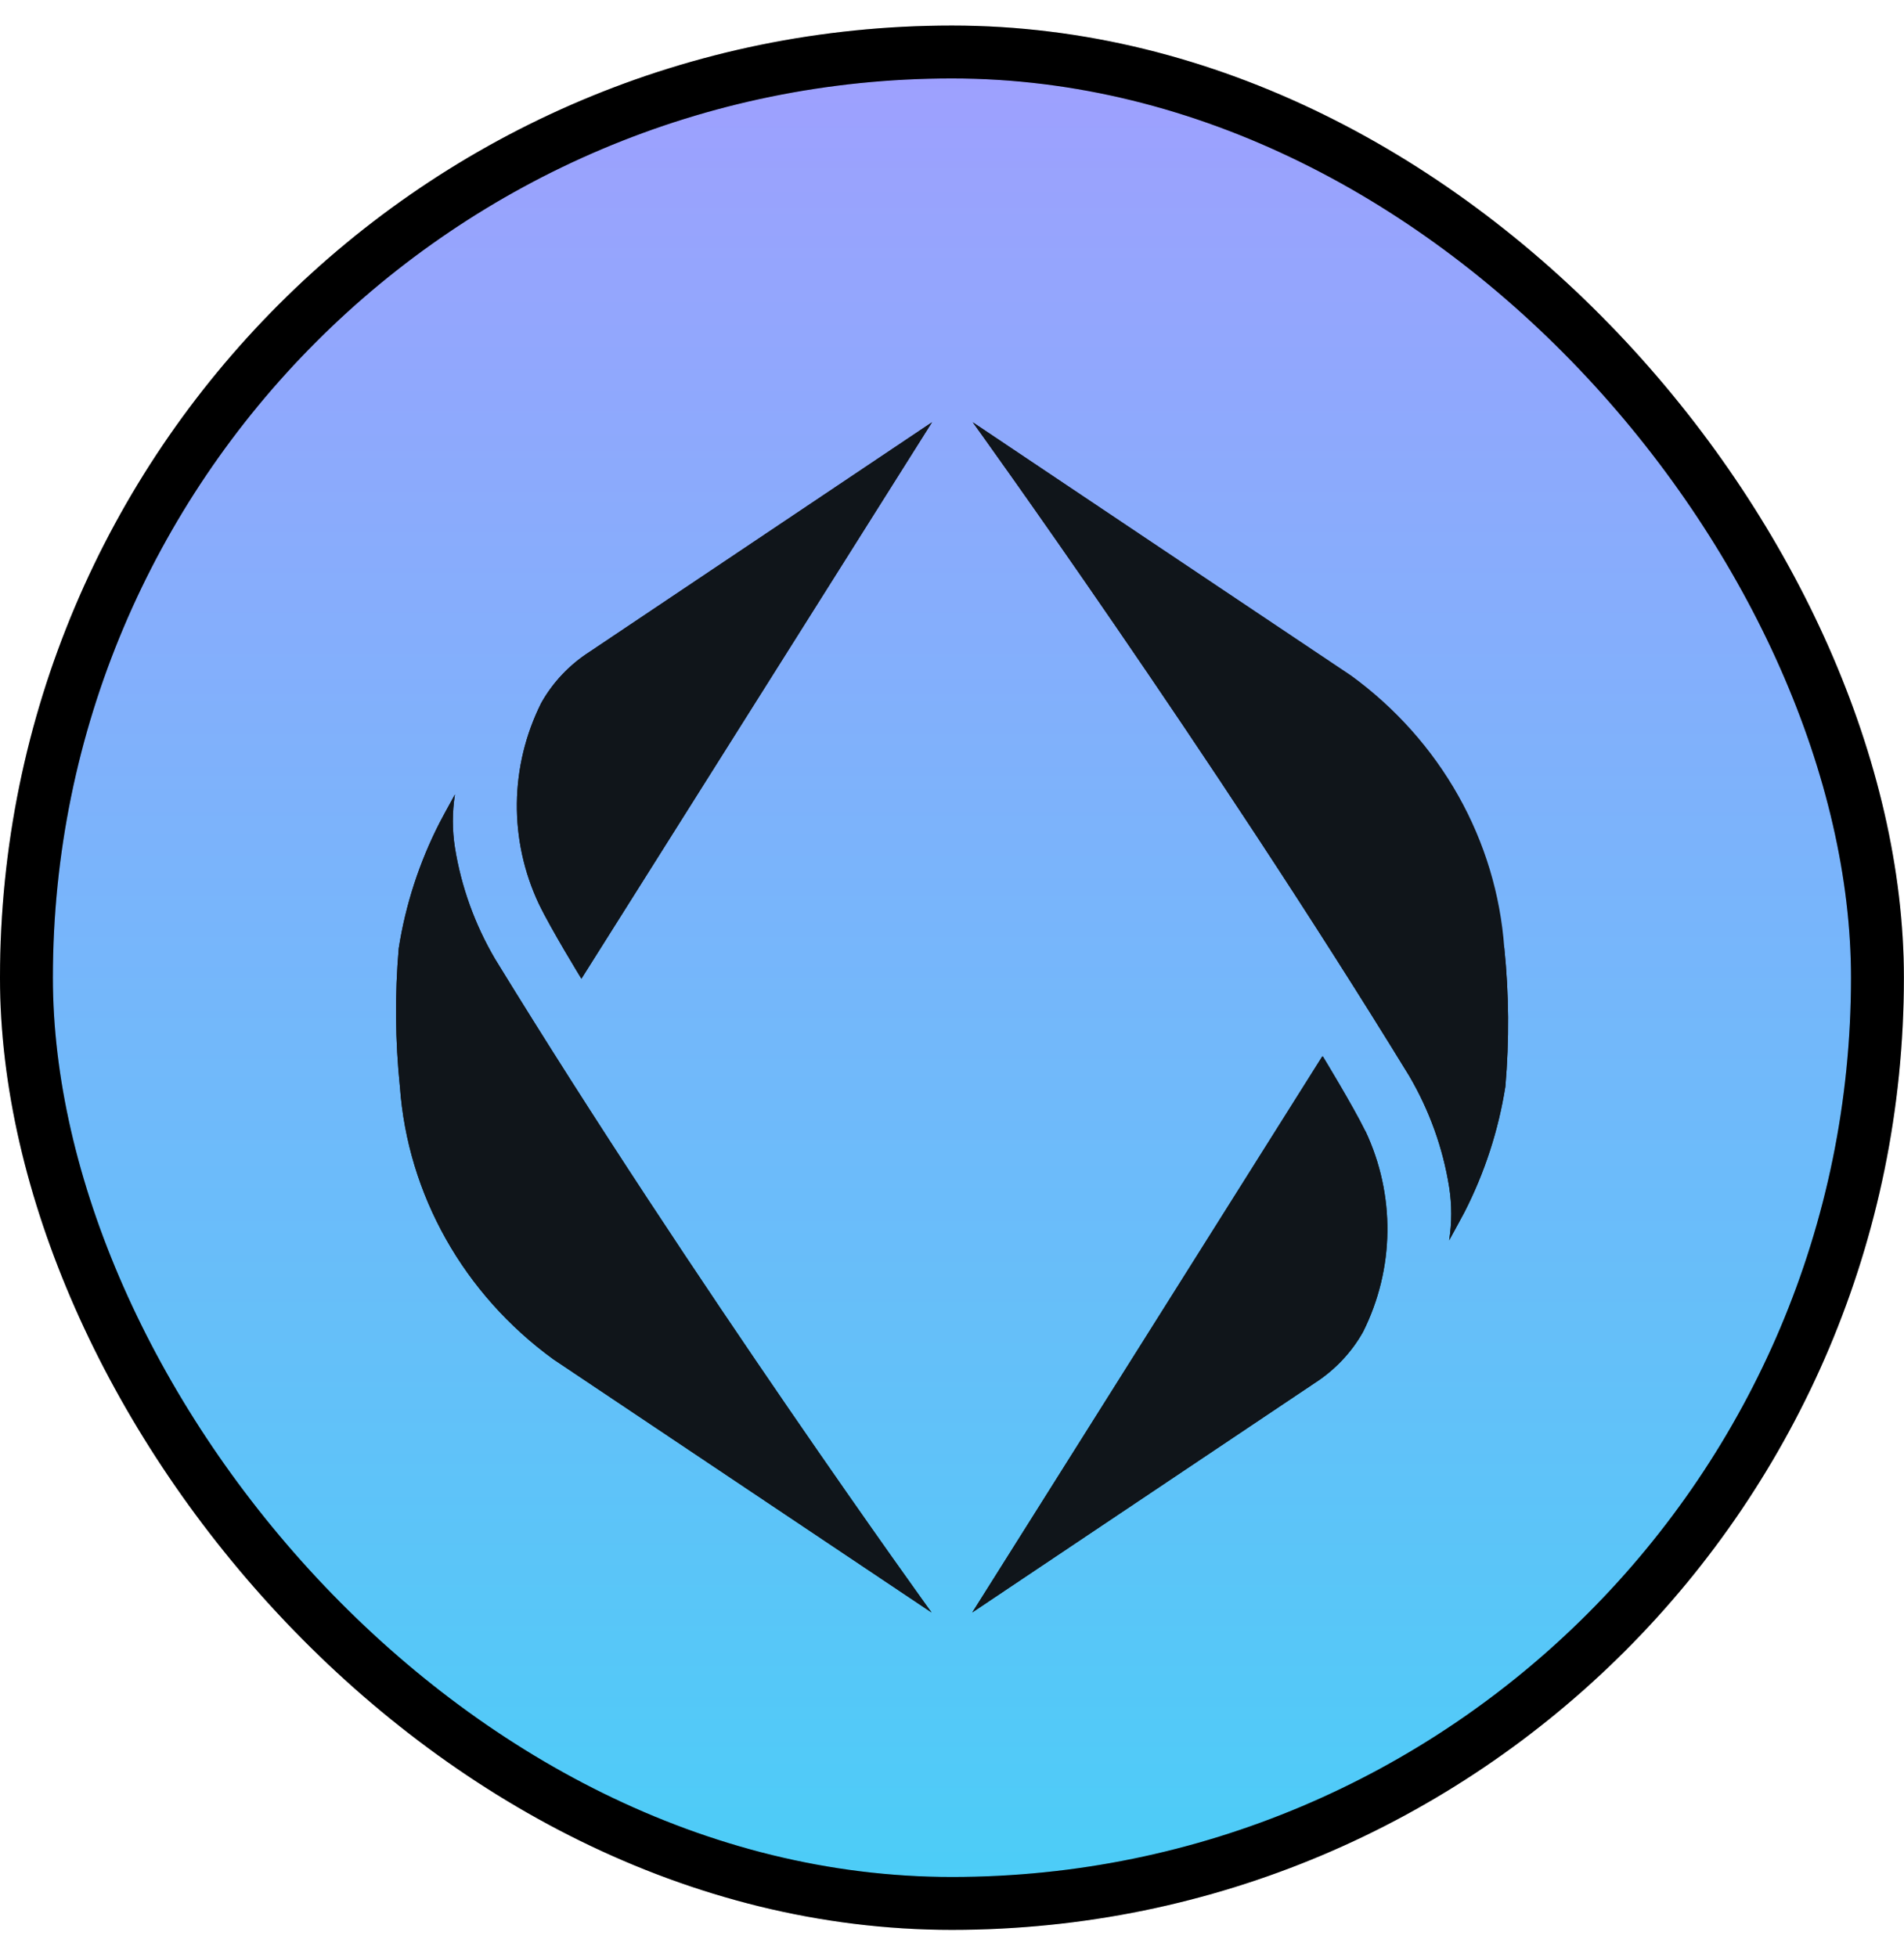 <svg width="36" height="37" viewBox="0 0 36 37" fill="none" xmlns="http://www.w3.org/2000/svg">
<rect x="0.5" y="0.983" width="34.998" height="34.998" rx="17.499" fill="url(#paint0_linear_167_3612)"/>
<rect x="0.5" y="0.983" width="34.998" height="34.998" rx="17.499" stroke="black"/>
<rect x="0.5" y="0.983" width="34.998" height="34.998" rx="17.499" stroke="black" stroke-opacity="0.2"/>
<path d="M10.188 17.085C10.42 17.56 10.993 18.5 10.993 18.5L17.622 7.982L11.153 12.318C10.767 12.565 10.451 12.899 10.232 13.291C9.937 13.882 9.781 14.528 9.773 15.183C9.766 15.838 9.907 16.488 10.188 17.085Z" fill="#10151A"/>
<path d="M7.562 20.548C7.635 21.554 7.931 22.533 8.431 23.421C8.93 24.308 9.621 25.082 10.458 25.692L17.613 30.481C17.613 30.481 13.136 24.289 9.36 18.127C8.978 17.476 8.721 16.764 8.602 16.026C8.549 15.691 8.549 15.351 8.602 15.017C8.503 15.192 8.312 15.551 8.312 15.551C7.929 16.3 7.668 17.102 7.539 17.927C7.464 18.799 7.472 19.677 7.562 20.548Z" fill="#10151A"/>
<path d="M25.816 21.379C25.584 20.904 25.011 19.964 25.011 19.964L18.383 30.481L24.852 26.148C25.237 25.901 25.554 25.567 25.773 25.175C26.068 24.584 26.225 23.938 26.232 23.282C26.24 22.626 26.098 21.977 25.816 21.379Z" fill="#10151A"/>
<path d="M28.442 17.916C28.369 16.91 28.073 15.93 27.574 15.043C27.075 14.156 26.384 13.381 25.547 12.771L18.392 7.982C18.392 7.982 22.866 14.175 26.644 20.337C27.026 20.988 27.282 21.7 27.4 22.438C27.453 22.772 27.453 23.112 27.4 23.447C27.498 23.272 27.69 22.913 27.69 22.913C28.073 22.164 28.333 21.362 28.463 20.537C28.538 19.664 28.532 18.787 28.442 17.916Z" fill="#10151A"/>
<path d="M10.232 13.291C10.451 12.899 10.767 12.565 11.153 12.318L17.622 7.982L10.993 18.502C10.993 18.502 10.414 17.563 10.188 17.087C9.907 16.49 9.765 15.84 9.773 15.185C9.78 14.529 9.937 13.883 10.232 13.291ZM7.562 20.548C7.635 21.554 7.931 22.533 8.431 23.421C8.93 24.308 9.621 25.082 10.458 25.692L17.613 30.481C17.613 30.481 13.136 24.289 9.36 18.127C8.978 17.476 8.721 16.764 8.602 16.026C8.549 15.691 8.549 15.351 8.602 15.017C8.503 15.192 8.312 15.551 8.312 15.551C7.929 16.3 7.668 17.102 7.539 17.927C7.464 18.799 7.472 19.677 7.562 20.548ZM25.805 21.382C25.573 20.906 25 19.967 25 19.967L18.383 30.481L24.852 26.148C25.237 25.901 25.554 25.567 25.773 25.175C26.068 24.584 26.225 23.938 26.232 23.282C26.24 22.626 26.098 21.977 25.816 21.379L25.805 21.382ZM28.431 17.919C28.358 16.913 28.062 15.933 27.562 15.046C27.063 14.159 26.372 13.384 25.535 12.774L18.392 7.982C18.392 7.982 22.866 14.175 26.644 20.337C27.026 20.988 27.282 21.7 27.4 22.438C27.453 22.772 27.453 23.112 27.4 23.447C27.498 23.272 27.69 22.913 27.69 22.913C28.073 22.164 28.333 21.362 28.463 20.537C28.538 19.664 28.532 18.787 28.442 17.916L28.431 17.919Z" fill="#10151A"/>
<defs>
<linearGradient id="paint0_linear_167_3612" x1="17.999" y1="0.483" x2="17.999" y2="36.481" gradientUnits="userSpaceOnUse">
<stop stop-color="#A09FFE"/>
<stop offset="1" stop-color="#4ACEF7"/>
</linearGradient>
</defs>
</svg>
